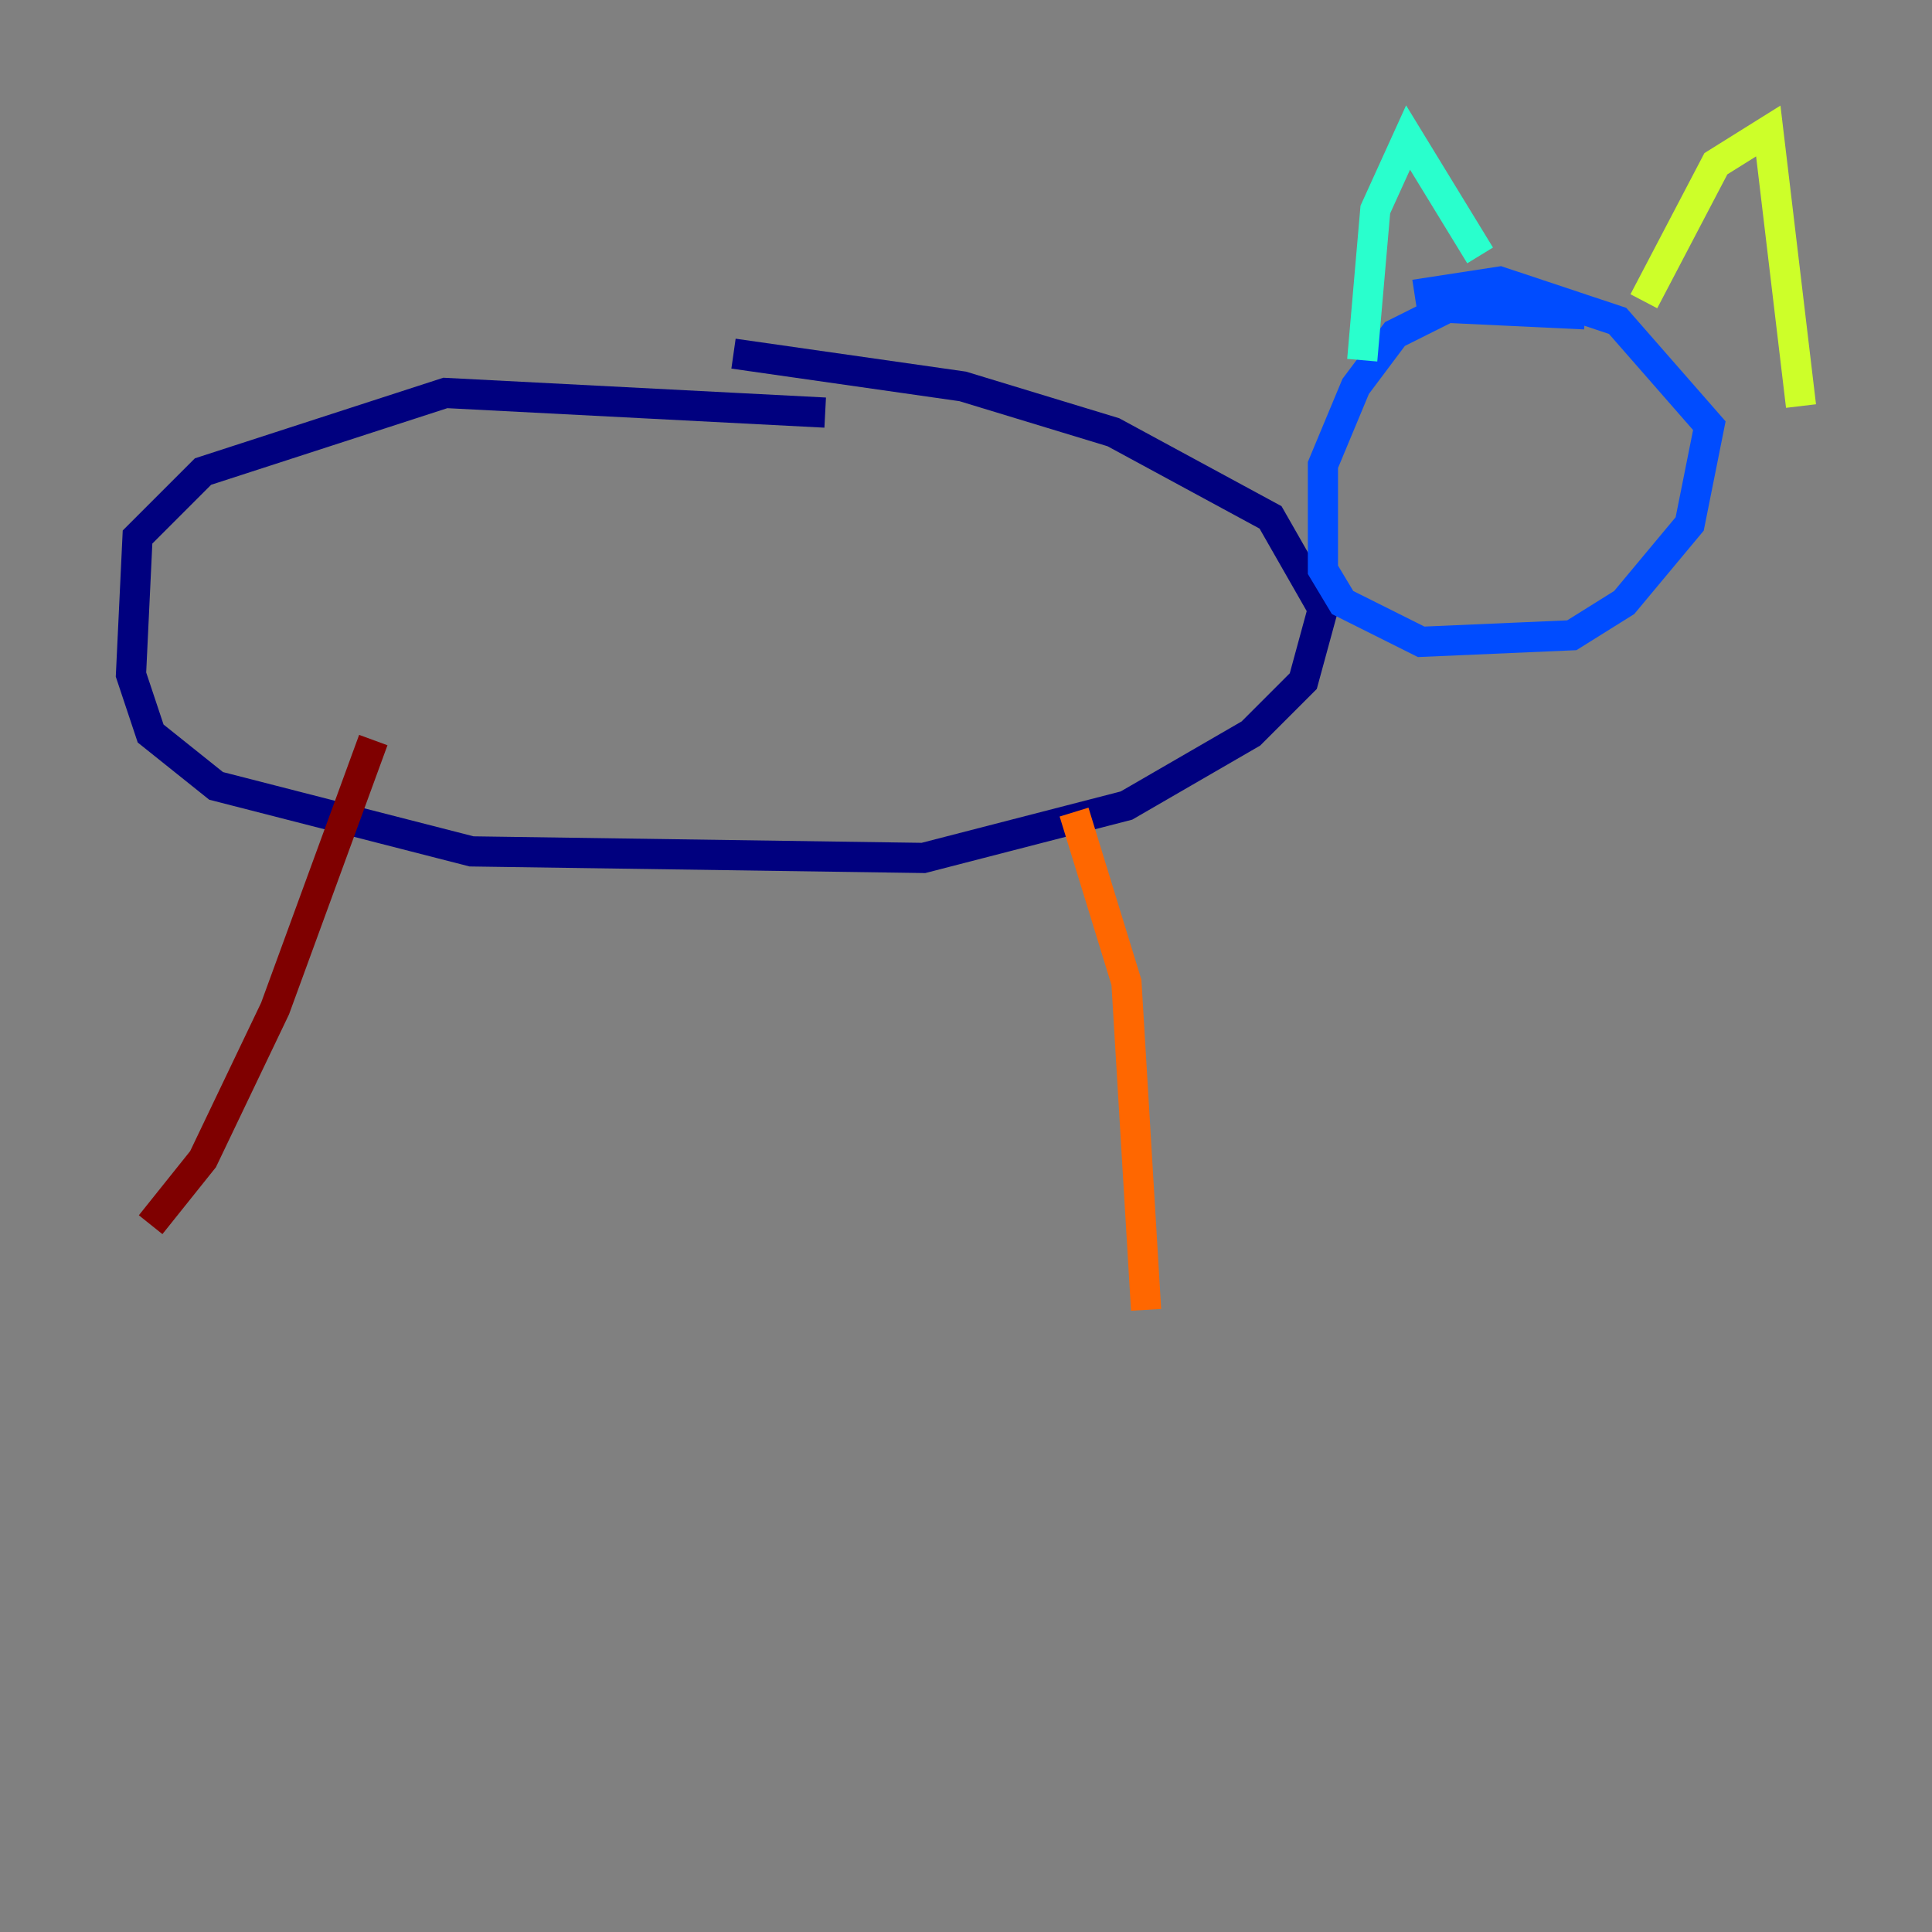 <?xml version="1.0" encoding="utf-8" ?>
<svg baseProfile="tiny" height="128" version="1.2" viewBox="0,0,128,128" width="128" xmlns="http://www.w3.org/2000/svg" xmlns:ev="http://www.w3.org/2001/xml-events" xmlns:xlink="http://www.w3.org/1999/xlink"><rect x="0" y="0" width="128" height="128" fill="#808080" stroke="none"/><defs /><polyline fill="none" points="54.671,27.336 29.505,26.034 13.451,31.241 9.112,35.58 8.678,44.691 9.98,48.597 14.319,52.068 31.241,56.407 61.18,56.841 74.63,53.37 82.875,48.597 86.346,45.125 87.647,40.352 84.176,34.278 73.763,28.637 63.783,25.6 48.597,23.43" stroke="#00007f" stroke-width="2" /><polyline fill="none" points="105.003,20.827 95.891,20.393 92.42,22.129 89.817,25.6 87.647,30.807 87.647,37.749 88.949,39.919 94.156,42.522 104.136,42.088 107.607,39.919 111.946,34.712 113.248,28.203 107.173,21.261 99.363,18.658 93.722,19.525" stroke="#004cff" stroke-width="2" /><polyline fill="none" points="90.251,23.864 91.119,13.885 93.288,9.112 98.061,16.922" stroke="#29ffcd" stroke-width="2" /><polyline fill="none" points="108.909,19.959 113.681,10.848 117.153,8.678 119.322,26.902" stroke="#cdff29" stroke-width="2" /><polyline fill="none" points="71.159,53.803 74.63,65.085 75.932,86.78" stroke="#ff6700" stroke-width="2" /><polyline fill="none" points="24.732,49.031 18.224,66.82 13.451,76.8 9.98,81.139" stroke="#7f0000" stroke-width="2" /></svg>